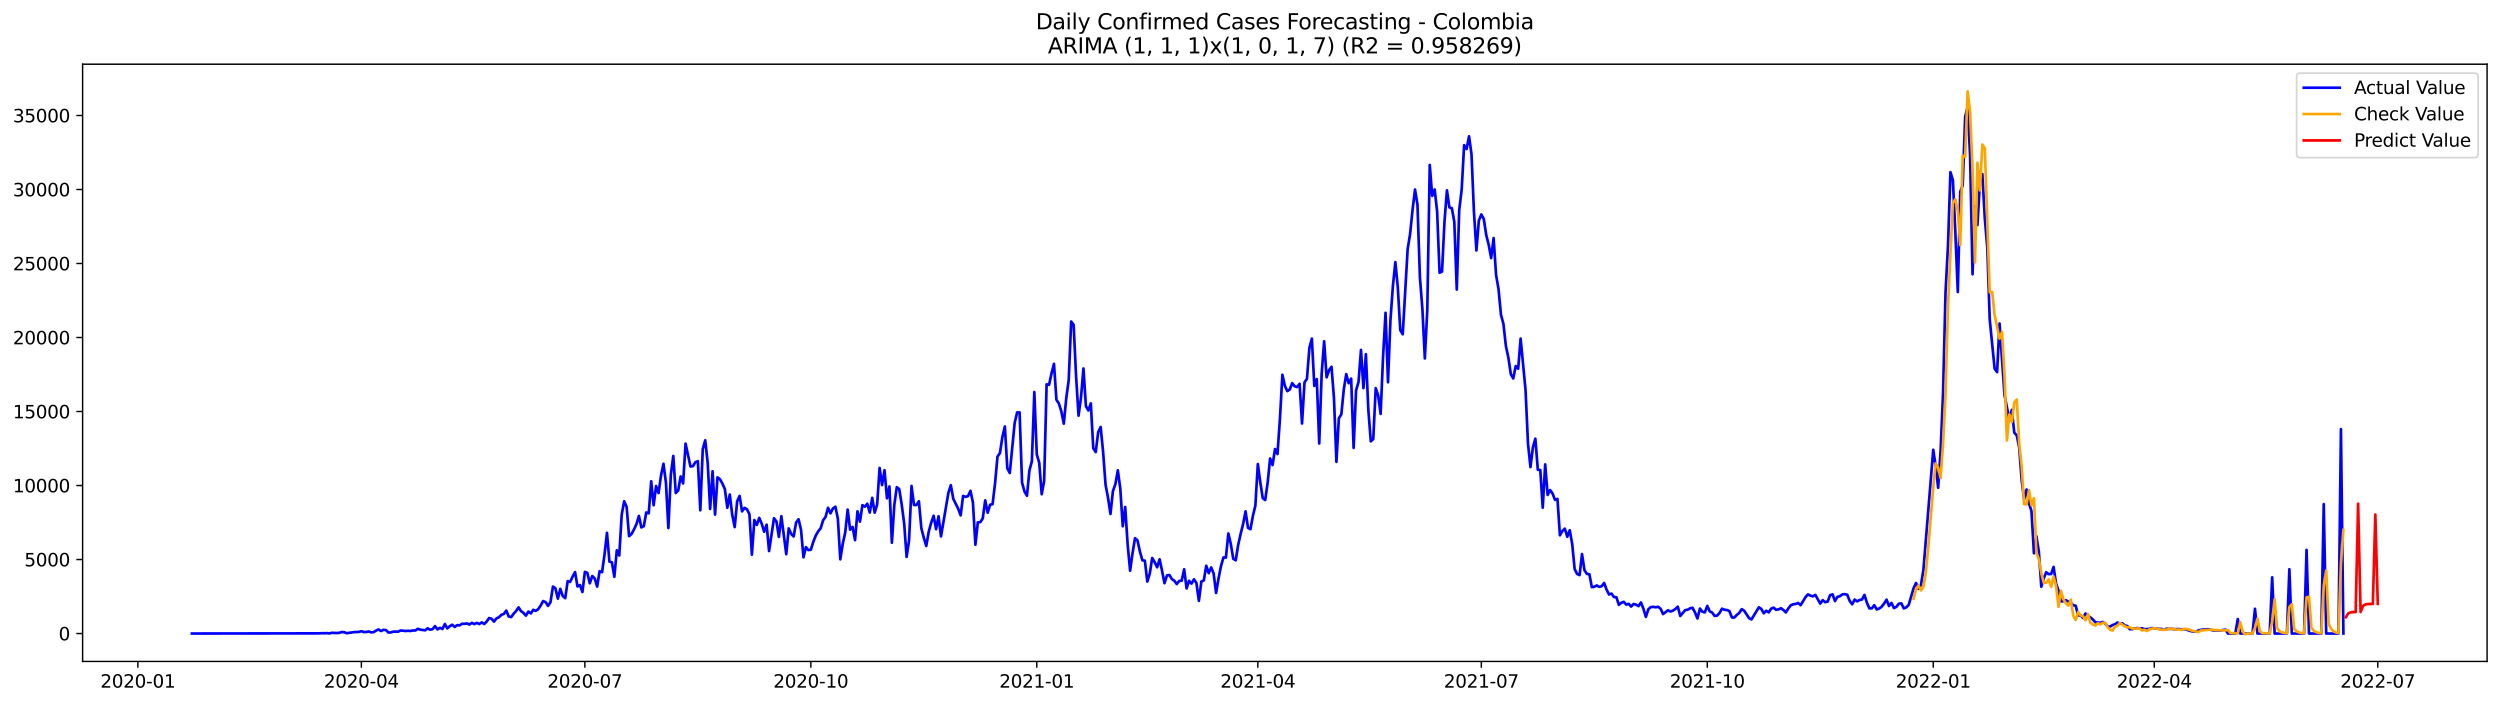 <?xml version="1.0" encoding="utf-8" standalone="no"?>
<!DOCTYPE svg PUBLIC "-//W3C//DTD SVG 1.1//EN"
  "http://www.w3.org/Graphics/SVG/1.1/DTD/svg11.dtd">
<svg xmlns:xlink="http://www.w3.org/1999/xlink" width="1392.412pt" height="392.274pt" viewBox="0 0 1392.412 392.274" xmlns="http://www.w3.org/2000/svg" version="1.1">
 <defs>
  <style type="text/css">*{stroke-linejoin: round; stroke-linecap: butt}</style>
 </defs>
 <g id="figure_1">
  <g id="patch_1">
   <path d="M 0 392.274 
L 1392.412 392.274 
L 1392.412 0 
L 0 0 
z
" style="fill: #ffffff"/>
  </g>
  <g id="axes_1">
   <g id="patch_2">
    <path d="M 46.013 368.396 
L 1385.213 368.396 
L 1385.213 35.755 
L 46.013 35.755 
z
" style="fill: #ffffff"/>
   </g>
   <g id="matplotlib.axis_1">
    <g id="xtick_1">
     <g id="line2d_1">
      <defs>
       <path id="m1bff538780" d="M 0 0 
L 0 3.5 
" style="stroke: #000000; stroke-width: 0.8"/>
      </defs>
      <g>
       <use xlink:href="#m1bff538780" x="76.791" y="368.396" style="stroke: #000000; stroke-width: 0.8"/>
      </g>
     </g>
     <g id="text_1">
      <!-- 2020-01 -->
      <g transform="translate(55.899 382.994)scale(0.1 -0.1)">
       <defs>
        <path id="DejaVuSans-32" d="M 1228 531 
L 3431 531 
L 3431 0 
L 469 0 
L 469 531 
Q 828 903 1448 1529 
Q 2069 2156 2228 2338 
Q 2531 2678 2651 2914 
Q 2772 3150 2772 3378 
Q 2772 3750 2511 3984 
Q 2250 4219 1831 4219 
Q 1534 4219 1204 4116 
Q 875 4013 500 3803 
L 500 4441 
Q 881 4594 1212 4672 
Q 1544 4750 1819 4750 
Q 2544 4750 2975 4387 
Q 3406 4025 3406 3419 
Q 3406 3131 3298 2873 
Q 3191 2616 2906 2266 
Q 2828 2175 2409 1742 
Q 1991 1309 1228 531 
z
" transform="scale(0.016)"/>
        <path id="DejaVuSans-30" d="M 2034 4250 
Q 1547 4250 1301 3770 
Q 1056 3291 1056 2328 
Q 1056 1369 1301 889 
Q 1547 409 2034 409 
Q 2525 409 2770 889 
Q 3016 1369 3016 2328 
Q 3016 3291 2770 3770 
Q 2525 4250 2034 4250 
z
M 2034 4750 
Q 2819 4750 3233 4129 
Q 3647 3509 3647 2328 
Q 3647 1150 3233 529 
Q 2819 -91 2034 -91 
Q 1250 -91 836 529 
Q 422 1150 422 2328 
Q 422 3509 836 4129 
Q 1250 4750 2034 4750 
z
" transform="scale(0.016)"/>
        <path id="DejaVuSans-2d" d="M 313 2009 
L 1997 2009 
L 1997 1497 
L 313 1497 
L 313 2009 
z
" transform="scale(0.016)"/>
        <path id="DejaVuSans-31" d="M 794 531 
L 1825 531 
L 1825 4091 
L 703 3866 
L 703 4441 
L 1819 4666 
L 2450 4666 
L 2450 531 
L 3481 531 
L 3481 0 
L 794 0 
L 794 531 
z
" transform="scale(0.016)"/>
       </defs>
       <use xlink:href="#DejaVuSans-32"/>
       <use xlink:href="#DejaVuSans-30" x="63.623"/>
       <use xlink:href="#DejaVuSans-32" x="127.246"/>
       <use xlink:href="#DejaVuSans-30" x="190.869"/>
       <use xlink:href="#DejaVuSans-2d" x="254.492"/>
       <use xlink:href="#DejaVuSans-30" x="290.576"/>
       <use xlink:href="#DejaVuSans-31" x="354.199"/>
      </g>
     </g>
    </g>
    <g id="xtick_2">
     <g id="line2d_2">
      <g>
       <use xlink:href="#m1bff538780" x="201.272" y="368.396" style="stroke: #000000; stroke-width: 0.8"/>
      </g>
     </g>
     <g id="text_2">
      <!-- 2020-04 -->
      <g transform="translate(180.381 382.994)scale(0.1 -0.1)">
       <defs>
        <path id="DejaVuSans-34" d="M 2419 4116 
L 825 1625 
L 2419 1625 
L 2419 4116 
z
M 2253 4666 
L 3047 4666 
L 3047 1625 
L 3713 1625 
L 3713 1100 
L 3047 1100 
L 3047 0 
L 2419 0 
L 2419 1100 
L 313 1100 
L 313 1709 
L 2253 4666 
z
" transform="scale(0.016)"/>
       </defs>
       <use xlink:href="#DejaVuSans-32"/>
       <use xlink:href="#DejaVuSans-30" x="63.623"/>
       <use xlink:href="#DejaVuSans-32" x="127.246"/>
       <use xlink:href="#DejaVuSans-30" x="190.869"/>
       <use xlink:href="#DejaVuSans-2d" x="254.492"/>
       <use xlink:href="#DejaVuSans-30" x="290.576"/>
       <use xlink:href="#DejaVuSans-34" x="354.199"/>
      </g>
     </g>
    </g>
    <g id="xtick_3">
     <g id="line2d_3">
      <g>
       <use xlink:href="#m1bff538780" x="325.753" y="368.396" style="stroke: #000000; stroke-width: 0.8"/>
      </g>
     </g>
     <g id="text_3">
      <!-- 2020-07 -->
      <g transform="translate(304.862 382.994)scale(0.1 -0.1)">
       <defs>
        <path id="DejaVuSans-37" d="M 525 4666 
L 3525 4666 
L 3525 4397 
L 1831 0 
L 1172 0 
L 2766 4134 
L 525 4134 
L 525 4666 
z
" transform="scale(0.016)"/>
       </defs>
       <use xlink:href="#DejaVuSans-32"/>
       <use xlink:href="#DejaVuSans-30" x="63.623"/>
       <use xlink:href="#DejaVuSans-32" x="127.246"/>
       <use xlink:href="#DejaVuSans-30" x="190.869"/>
       <use xlink:href="#DejaVuSans-2d" x="254.492"/>
       <use xlink:href="#DejaVuSans-30" x="290.576"/>
       <use xlink:href="#DejaVuSans-37" x="354.199"/>
      </g>
     </g>
    </g>
    <g id="xtick_4">
     <g id="line2d_4">
      <g>
       <use xlink:href="#m1bff538780" x="451.603" y="368.396" style="stroke: #000000; stroke-width: 0.8"/>
      </g>
     </g>
     <g id="text_4">
      <!-- 2020-10 -->
      <g transform="translate(430.711 382.994)scale(0.1 -0.1)">
       <use xlink:href="#DejaVuSans-32"/>
       <use xlink:href="#DejaVuSans-30" x="63.623"/>
       <use xlink:href="#DejaVuSans-32" x="127.246"/>
       <use xlink:href="#DejaVuSans-30" x="190.869"/>
       <use xlink:href="#DejaVuSans-2d" x="254.492"/>
       <use xlink:href="#DejaVuSans-31" x="290.576"/>
       <use xlink:href="#DejaVuSans-30" x="354.199"/>
      </g>
     </g>
    </g>
    <g id="xtick_5">
     <g id="line2d_5">
      <g>
       <use xlink:href="#m1bff538780" x="577.452" y="368.396" style="stroke: #000000; stroke-width: 0.8"/>
      </g>
     </g>
     <g id="text_5">
      <!-- 2021-01 -->
      <g transform="translate(556.561 382.994)scale(0.1 -0.1)">
       <use xlink:href="#DejaVuSans-32"/>
       <use xlink:href="#DejaVuSans-30" x="63.623"/>
       <use xlink:href="#DejaVuSans-32" x="127.246"/>
       <use xlink:href="#DejaVuSans-31" x="190.869"/>
       <use xlink:href="#DejaVuSans-2d" x="254.492"/>
       <use xlink:href="#DejaVuSans-30" x="290.576"/>
       <use xlink:href="#DejaVuSans-31" x="354.199"/>
      </g>
     </g>
    </g>
    <g id="xtick_6">
     <g id="line2d_6">
      <g>
       <use xlink:href="#m1bff538780" x="700.565" y="368.396" style="stroke: #000000; stroke-width: 0.8"/>
      </g>
     </g>
     <g id="text_6">
      <!-- 2021-04 -->
      <g transform="translate(679.674 382.994)scale(0.1 -0.1)">
       <use xlink:href="#DejaVuSans-32"/>
       <use xlink:href="#DejaVuSans-30" x="63.623"/>
       <use xlink:href="#DejaVuSans-32" x="127.246"/>
       <use xlink:href="#DejaVuSans-31" x="190.869"/>
       <use xlink:href="#DejaVuSans-2d" x="254.492"/>
       <use xlink:href="#DejaVuSans-30" x="290.576"/>
       <use xlink:href="#DejaVuSans-34" x="354.199"/>
      </g>
     </g>
    </g>
    <g id="xtick_7">
     <g id="line2d_7">
      <g>
       <use xlink:href="#m1bff538780" x="825.047" y="368.396" style="stroke: #000000; stroke-width: 0.8"/>
      </g>
     </g>
     <g id="text_7">
      <!-- 2021-07 -->
      <g transform="translate(804.155 382.994)scale(0.1 -0.1)">
       <use xlink:href="#DejaVuSans-32"/>
       <use xlink:href="#DejaVuSans-30" x="63.623"/>
       <use xlink:href="#DejaVuSans-32" x="127.246"/>
       <use xlink:href="#DejaVuSans-31" x="190.869"/>
       <use xlink:href="#DejaVuSans-2d" x="254.492"/>
       <use xlink:href="#DejaVuSans-30" x="290.576"/>
       <use xlink:href="#DejaVuSans-37" x="354.199"/>
      </g>
     </g>
    </g>
    <g id="xtick_8">
     <g id="line2d_8">
      <g>
       <use xlink:href="#m1bff538780" x="950.896" y="368.396" style="stroke: #000000; stroke-width: 0.8"/>
      </g>
     </g>
     <g id="text_8">
      <!-- 2021-10 -->
      <g transform="translate(930.004 382.994)scale(0.1 -0.1)">
       <use xlink:href="#DejaVuSans-32"/>
       <use xlink:href="#DejaVuSans-30" x="63.623"/>
       <use xlink:href="#DejaVuSans-32" x="127.246"/>
       <use xlink:href="#DejaVuSans-31" x="190.869"/>
       <use xlink:href="#DejaVuSans-2d" x="254.492"/>
       <use xlink:href="#DejaVuSans-31" x="290.576"/>
       <use xlink:href="#DejaVuSans-30" x="354.199"/>
      </g>
     </g>
    </g>
    <g id="xtick_9">
     <g id="line2d_9">
      <g>
       <use xlink:href="#m1bff538780" x="1076.745" y="368.396" style="stroke: #000000; stroke-width: 0.8"/>
      </g>
     </g>
     <g id="text_9">
      <!-- 2022-01 -->
      <g transform="translate(1055.854 382.994)scale(0.1 -0.1)">
       <use xlink:href="#DejaVuSans-32"/>
       <use xlink:href="#DejaVuSans-30" x="63.623"/>
       <use xlink:href="#DejaVuSans-32" x="127.246"/>
       <use xlink:href="#DejaVuSans-32" x="190.869"/>
       <use xlink:href="#DejaVuSans-2d" x="254.492"/>
       <use xlink:href="#DejaVuSans-30" x="290.576"/>
       <use xlink:href="#DejaVuSans-31" x="354.199"/>
      </g>
     </g>
    </g>
    <g id="xtick_10">
     <g id="line2d_10">
      <g>
       <use xlink:href="#m1bff538780" x="1199.858" y="368.396" style="stroke: #000000; stroke-width: 0.8"/>
      </g>
     </g>
     <g id="text_10">
      <!-- 2022-04 -->
      <g transform="translate(1178.967 382.994)scale(0.1 -0.1)">
       <use xlink:href="#DejaVuSans-32"/>
       <use xlink:href="#DejaVuSans-30" x="63.623"/>
       <use xlink:href="#DejaVuSans-32" x="127.246"/>
       <use xlink:href="#DejaVuSans-32" x="190.869"/>
       <use xlink:href="#DejaVuSans-2d" x="254.492"/>
       <use xlink:href="#DejaVuSans-30" x="290.576"/>
       <use xlink:href="#DejaVuSans-34" x="354.199"/>
      </g>
     </g>
    </g>
    <g id="xtick_11">
     <g id="line2d_11">
      <g>
       <use xlink:href="#m1bff538780" x="1324.34" y="368.396" style="stroke: #000000; stroke-width: 0.8"/>
      </g>
     </g>
     <g id="text_11">
      <!-- 2022-07 -->
      <g transform="translate(1303.448 382.994)scale(0.1 -0.1)">
       <use xlink:href="#DejaVuSans-32"/>
       <use xlink:href="#DejaVuSans-30" x="63.623"/>
       <use xlink:href="#DejaVuSans-32" x="127.246"/>
       <use xlink:href="#DejaVuSans-32" x="190.869"/>
       <use xlink:href="#DejaVuSans-2d" x="254.492"/>
       <use xlink:href="#DejaVuSans-30" x="290.576"/>
       <use xlink:href="#DejaVuSans-37" x="354.199"/>
      </g>
     </g>
    </g>
   </g>
   <g id="matplotlib.axis_2">
    <g id="ytick_1">
     <g id="line2d_12">
      <defs>
       <path id="m70c628cc9d" d="M 0 0 
L -3.5 0 
" style="stroke: #000000; stroke-width: 0.8"/>
      </defs>
      <g>
       <use xlink:href="#m70c628cc9d" x="46.013" y="352.852" style="stroke: #000000; stroke-width: 0.8"/>
      </g>
     </g>
     <g id="text_12">
      <!-- 0 -->
      <g transform="translate(32.65 356.651)scale(0.1 -0.1)">
       <use xlink:href="#DejaVuSans-30"/>
      </g>
     </g>
    </g>
    <g id="ytick_2">
     <g id="line2d_13">
      <g>
       <use xlink:href="#m70c628cc9d" x="46.013" y="311.633" style="stroke: #000000; stroke-width: 0.8"/>
      </g>
     </g>
     <g id="text_13">
      <!-- 5000 -->
      <g transform="translate(13.562 315.432)scale(0.1 -0.1)">
       <defs>
        <path id="DejaVuSans-35" d="M 691 4666 
L 3169 4666 
L 3169 4134 
L 1269 4134 
L 1269 2991 
Q 1406 3038 1543 3061 
Q 1681 3084 1819 3084 
Q 2600 3084 3056 2656 
Q 3513 2228 3513 1497 
Q 3513 744 3044 326 
Q 2575 -91 1722 -91 
Q 1428 -91 1123 -41 
Q 819 9 494 109 
L 494 744 
Q 775 591 1075 516 
Q 1375 441 1709 441 
Q 2250 441 2565 725 
Q 2881 1009 2881 1497 
Q 2881 1984 2565 2268 
Q 2250 2553 1709 2553 
Q 1456 2553 1204 2497 
Q 953 2441 691 2322 
L 691 4666 
z
" transform="scale(0.016)"/>
       </defs>
       <use xlink:href="#DejaVuSans-35"/>
       <use xlink:href="#DejaVuSans-30" x="63.623"/>
       <use xlink:href="#DejaVuSans-30" x="127.246"/>
       <use xlink:href="#DejaVuSans-30" x="190.869"/>
      </g>
     </g>
    </g>
    <g id="ytick_3">
     <g id="line2d_14">
      <g>
       <use xlink:href="#m70c628cc9d" x="46.013" y="270.415" style="stroke: #000000; stroke-width: 0.8"/>
      </g>
     </g>
     <g id="text_14">
      <!-- 10000 -->
      <g transform="translate(7.2 274.214)scale(0.1 -0.1)">
       <use xlink:href="#DejaVuSans-31"/>
       <use xlink:href="#DejaVuSans-30" x="63.623"/>
       <use xlink:href="#DejaVuSans-30" x="127.246"/>
       <use xlink:href="#DejaVuSans-30" x="190.869"/>
       <use xlink:href="#DejaVuSans-30" x="254.492"/>
      </g>
     </g>
    </g>
    <g id="ytick_4">
     <g id="line2d_15">
      <g>
       <use xlink:href="#m70c628cc9d" x="46.013" y="229.196" style="stroke: #000000; stroke-width: 0.8"/>
      </g>
     </g>
     <g id="text_15">
      <!-- 15000 -->
      <g transform="translate(7.2 232.995)scale(0.1 -0.1)">
       <use xlink:href="#DejaVuSans-31"/>
       <use xlink:href="#DejaVuSans-35" x="63.623"/>
       <use xlink:href="#DejaVuSans-30" x="127.246"/>
       <use xlink:href="#DejaVuSans-30" x="190.869"/>
       <use xlink:href="#DejaVuSans-30" x="254.492"/>
      </g>
     </g>
    </g>
    <g id="ytick_5">
     <g id="line2d_16">
      <g>
       <use xlink:href="#m70c628cc9d" x="46.013" y="187.978" style="stroke: #000000; stroke-width: 0.8"/>
      </g>
     </g>
     <g id="text_16">
      <!-- 20000 -->
      <g transform="translate(7.2 191.777)scale(0.1 -0.1)">
       <use xlink:href="#DejaVuSans-32"/>
       <use xlink:href="#DejaVuSans-30" x="63.623"/>
       <use xlink:href="#DejaVuSans-30" x="127.246"/>
       <use xlink:href="#DejaVuSans-30" x="190.869"/>
       <use xlink:href="#DejaVuSans-30" x="254.492"/>
      </g>
     </g>
    </g>
    <g id="ytick_6">
     <g id="line2d_17">
      <g>
       <use xlink:href="#m70c628cc9d" x="46.013" y="146.759" style="stroke: #000000; stroke-width: 0.8"/>
      </g>
     </g>
     <g id="text_17">
      <!-- 25000 -->
      <g transform="translate(7.2 150.558)scale(0.1 -0.1)">
       <use xlink:href="#DejaVuSans-32"/>
       <use xlink:href="#DejaVuSans-35" x="63.623"/>
       <use xlink:href="#DejaVuSans-30" x="127.246"/>
       <use xlink:href="#DejaVuSans-30" x="190.869"/>
       <use xlink:href="#DejaVuSans-30" x="254.492"/>
      </g>
     </g>
    </g>
    <g id="ytick_7">
     <g id="line2d_18">
      <g>
       <use xlink:href="#m70c628cc9d" x="46.013" y="105.54" style="stroke: #000000; stroke-width: 0.8"/>
      </g>
     </g>
     <g id="text_18">
      <!-- 30000 -->
      <g transform="translate(7.2 109.34)scale(0.1 -0.1)">
       <defs>
        <path id="DejaVuSans-33" d="M 2597 2516 
Q 3050 2419 3304 2112 
Q 3559 1806 3559 1356 
Q 3559 666 3084 287 
Q 2609 -91 1734 -91 
Q 1441 -91 1130 -33 
Q 819 25 488 141 
L 488 750 
Q 750 597 1062 519 
Q 1375 441 1716 441 
Q 2309 441 2620 675 
Q 2931 909 2931 1356 
Q 2931 1769 2642 2001 
Q 2353 2234 1838 2234 
L 1294 2234 
L 1294 2753 
L 1863 2753 
Q 2328 2753 2575 2939 
Q 2822 3125 2822 3475 
Q 2822 3834 2567 4026 
Q 2313 4219 1838 4219 
Q 1578 4219 1281 4162 
Q 984 4106 628 3988 
L 628 4550 
Q 988 4650 1302 4700 
Q 1616 4750 1894 4750 
Q 2613 4750 3031 4423 
Q 3450 4097 3450 3541 
Q 3450 3153 3228 2886 
Q 3006 2619 2597 2516 
z
" transform="scale(0.016)"/>
       </defs>
       <use xlink:href="#DejaVuSans-33"/>
       <use xlink:href="#DejaVuSans-30" x="63.623"/>
       <use xlink:href="#DejaVuSans-30" x="127.246"/>
       <use xlink:href="#DejaVuSans-30" x="190.869"/>
       <use xlink:href="#DejaVuSans-30" x="254.492"/>
      </g>
     </g>
    </g>
    <g id="ytick_8">
     <g id="line2d_19">
      <g>
       <use xlink:href="#m70c628cc9d" x="46.013" y="64.322" style="stroke: #000000; stroke-width: 0.8"/>
      </g>
     </g>
     <g id="text_19">
      <!-- 35000 -->
      <g transform="translate(7.2 68.121)scale(0.1 -0.1)">
       <use xlink:href="#DejaVuSans-33"/>
       <use xlink:href="#DejaVuSans-35" x="63.623"/>
       <use xlink:href="#DejaVuSans-30" x="127.246"/>
       <use xlink:href="#DejaVuSans-30" x="190.869"/>
       <use xlink:href="#DejaVuSans-30" x="254.492"/>
      </g>
     </g>
    </g>
   </g>
   <g id="line2d_20">
    <path d="M 106.885 352.852 
L 178.017 352.753 
L 179.385 352.662 
L 180.753 352.703 
L 182.121 352.629 
L 183.489 352.802 
L 184.857 352.44 
L 187.593 352.563 
L 188.961 352.472 
L 190.329 352.019 
L 191.697 352.093 
L 193.065 352.679 
L 197.168 352.077 
L 199.904 351.961 
L 201.272 351.541 
L 202.64 352.06 
L 204.008 351.978 
L 205.376 351.706 
L 206.744 352.2 
L 208.112 352.077 
L 209.48 351.195 
L 210.848 350.593 
L 212.216 351.459 
L 213.583 350.791 
L 214.951 350.906 
L 216.319 352.299 
L 217.687 352.225 
L 219.055 351.805 
L 221.791 351.797 
L 223.159 351.154 
L 225.895 351.442 
L 227.263 351.327 
L 228.631 351.434 
L 229.999 351.145 
L 231.367 351.162 
L 232.734 350.214 
L 234.102 350.7 
L 236.838 351.055 
L 238.206 349.95 
L 239.574 350.725 
L 240.942 350.379 
L 242.31 348.738 
L 243.678 350.552 
L 245.046 349.694 
L 246.414 350.337 
L 247.782 347.576 
L 249.15 349.999 
L 250.518 348.755 
L 251.885 347.947 
L 253.253 349.192 
L 254.621 348.169 
L 255.989 348.318 
L 257.357 347.419 
L 258.725 347.427 
L 260.093 347.246 
L 261.461 347.856 
L 262.829 346.892 
L 264.197 347.617 
L 265.565 346.908 
L 266.933 347.576 
L 268.301 346.652 
L 269.668 347.551 
L 271.036 346.248 
L 272.404 344.229 
L 273.772 344.624 
L 275.14 346.207 
L 276.508 344.427 
L 277.876 343.775 
L 279.244 342.448 
L 280.612 341.954 
L 281.98 340.09 
L 283.348 343.396 
L 284.716 343.701 
L 286.084 341.805 
L 287.452 340.313 
L 288.819 338.293 
L 290.187 340.362 
L 291.555 341.376 
L 292.923 342.885 
L 294.291 340.626 
L 295.659 341.649 
L 297.027 339.629 
L 298.395 340.239 
L 299.763 339.283 
L 301.131 337.288 
L 302.499 334.773 
L 303.867 335.342 
L 305.235 337.452 
L 306.602 335.416 
L 307.97 326.711 
L 309.338 327.634 
L 310.706 333.421 
L 312.074 327.964 
L 313.442 331.987 
L 314.81 333.157 
L 316.178 323.661 
L 317.546 324.114 
L 318.914 321.171 
L 320.282 318.649 
L 321.65 326.653 
L 323.018 325.862 
L 324.386 329.745 
L 325.753 318.533 
L 327.121 319.044 
L 328.489 324.864 
L 329.857 320.833 
L 331.225 322.177 
L 332.593 326.711 
L 333.961 318.121 
L 335.329 318.69 
L 336.697 308.872 
L 338.065 296.77 
L 339.433 312.82 
L 340.801 313.175 
L 342.169 321.262 
L 343.537 306.514 
L 344.904 309.399 
L 346.272 286.597 
L 347.64 279.202 
L 349.008 282.286 
L 350.376 298.625 
L 351.744 297.396 
L 353.112 294.874 
L 354.48 291.931 
L 355.848 287.355 
L 357.216 293.761 
L 358.584 293.052 
L 359.952 285.41 
L 361.32 285.872 
L 362.687 268.073 
L 364.055 281.379 
L 365.423 270.703 
L 366.791 274.635 
L 368.159 264.867 
L 369.527 258.296 
L 370.895 268.774 
L 372.263 294.082 
L 373.631 264.355 
L 374.999 253.96 
L 376.367 274.586 
L 377.735 273.168 
L 379.103 265.378 
L 380.471 269.244 
L 381.838 247.085 
L 384.574 259.813 
L 385.942 259.648 
L 387.31 257.406 
L 388.678 256.87 
L 390.046 284.198 
L 391.414 250.119 
L 392.782 245.222 
L 394.15 257.711 
L 395.518 283.448 
L 396.886 262.459 
L 398.254 286.605 
L 399.621 265.889 
L 400.989 266.911 
L 402.357 269.343 
L 403.725 272.459 
L 405.093 282.805 
L 406.461 275.427 
L 407.829 286.737 
L 409.197 293.579 
L 410.565 279.219 
L 411.933 276.226 
L 413.301 284.816 
L 414.669 282.871 
L 416.037 283.662 
L 417.405 286.366 
L 418.772 308.937 
L 420.14 289.664 
L 421.508 292.359 
L 422.876 288.444 
L 424.244 291.65 
L 425.612 296.168 
L 426.98 292.219 
L 428.348 306.91 
L 431.084 288.658 
L 432.452 290.463 
L 433.82 299.053 
L 435.188 287.504 
L 437.923 308.674 
L 439.291 294.305 
L 440.659 297.363 
L 442.027 298.814 
L 443.395 291.073 
L 444.763 289.202 
L 446.131 294.997 
L 447.499 310.421 
L 448.867 304.717 
L 450.235 306.382 
L 451.603 306.192 
L 452.971 301.798 
L 454.339 298.32 
L 455.706 295.929 
L 457.074 294.272 
L 458.442 289.787 
L 459.81 287.924 
L 461.178 282.821 
L 462.546 285.905 
L 463.914 283.217 
L 465.282 282.211 
L 466.65 288.815 
L 468.018 311.518 
L 469.386 302.887 
L 470.754 296.605 
L 472.122 283.835 
L 473.49 295.006 
L 474.857 293.489 
L 476.225 300.826 
L 477.593 284.792 
L 478.961 290.521 
L 480.329 281.354 
L 481.697 282.211 
L 483.065 280.563 
L 484.433 285.468 
L 485.801 277.282 
L 487.169 285.534 
L 488.537 280.991 
L 489.905 260.629 
L 491.273 270.176 
L 492.64 261.899 
L 494.008 277.529 
L 495.376 270.95 
L 496.744 302.268 
L 498.112 281.181 
L 499.48 271.313 
L 500.848 272.426 
L 502.216 281.016 
L 503.584 291.519 
L 504.952 310.174 
L 506.32 300.982 
L 507.688 270.662 
L 509.056 281.247 
L 510.424 281.255 
L 511.791 279.178 
L 513.159 294.222 
L 514.527 299.507 
L 515.895 304.123 
L 517.263 296.176 
L 518.631 291.131 
L 519.999 287.281 
L 521.367 294.742 
L 522.735 287.529 
L 524.103 298.756 
L 528.207 274.569 
L 529.575 270.225 
L 530.942 277.809 
L 533.678 283.357 
L 535.046 287.017 
L 536.414 276.21 
L 537.782 276.738 
L 539.15 276.309 
L 540.518 273.366 
L 541.886 279.862 
L 543.254 303.414 
L 544.622 290.941 
L 545.99 290.834 
L 547.358 288.732 
L 548.725 278.675 
L 550.093 285.558 
L 551.461 281.115 
L 552.829 280.785 
L 554.197 269.343 
L 555.565 254.315 
L 556.933 252.311 
L 558.301 243.4 
L 559.669 237.522 
L 561.037 260.852 
L 562.405 263.449 
L 565.141 235.519 
L 566.509 229.691 
L 567.876 229.682 
L 569.244 268.799 
L 570.612 273.762 
L 571.98 276.103 
L 573.348 262.047 
L 574.716 256.903 
L 576.084 218.364 
L 577.452 253.062 
L 578.82 257.818 
L 580.188 275.262 
L 581.556 267.851 
L 582.924 214.069 
L 584.292 214.316 
L 585.659 207.96 
L 587.027 202.643 
L 588.395 222.642 
L 589.763 224.769 
L 591.131 229.171 
L 592.499 235.964 
L 593.867 221.793 
L 595.235 211.711 
L 596.603 179.091 
L 597.971 180.929 
L 599.339 209.584 
L 600.707 231.513 
L 602.075 221.455 
L 603.443 205.223 
L 604.81 226.179 
L 606.178 228.594 
L 607.546 224.654 
L 608.914 249.673 
L 610.282 251.776 
L 611.65 240.688 
L 613.018 237.827 
L 614.386 251.701 
L 615.754 269.936 
L 617.122 277.232 
L 618.49 286.259 
L 619.858 273.531 
L 621.226 269.664 
L 622.594 261.965 
L 623.961 272.146 
L 625.329 293.101 
L 626.697 282.393 
L 628.065 303.315 
L 629.433 317.849 
L 630.801 307.989 
L 632.169 299.737 
L 633.537 300.966 
L 634.905 307.28 
L 636.273 312.07 
L 637.641 312.268 
L 639.009 323.916 
L 640.377 319.473 
L 641.744 310.784 
L 643.112 313.084 
L 644.48 315.953 
L 645.848 311.493 
L 647.216 317.865 
L 648.584 324.815 
L 649.952 320.487 
L 651.32 320.264 
L 652.688 322.49 
L 654.056 323.446 
L 655.424 325.293 
L 656.792 323.545 
L 658.16 323.422 
L 659.528 317.082 
L 660.895 327.733 
L 662.263 323.463 
L 663.631 325.062 
L 664.999 322.655 
L 666.367 324.732 
L 667.735 334.674 
L 669.103 323.908 
L 670.471 323.273 
L 671.839 315.104 
L 673.207 319.234 
L 674.575 316.044 
L 675.943 319.366 
L 677.311 330.264 
L 678.678 322.218 
L 680.046 315.31 
L 681.414 310.487 
L 682.782 310.537 
L 684.15 297.116 
L 685.518 303.035 
L 686.886 311.237 
L 688.254 312.078 
L 689.622 303.505 
L 690.99 297.355 
L 692.358 291.889 
L 693.726 284.808 
L 695.094 294 
L 696.462 294.742 
L 697.829 287.298 
L 699.197 281.577 
L 700.565 258.469 
L 701.933 268.585 
L 703.301 277.43 
L 704.669 278.477 
L 706.037 268.848 
L 707.405 255.353 
L 708.773 259.03 
L 710.141 250.102 
L 711.509 252.897 
L 712.877 233.244 
L 714.245 208.727 
L 715.612 214.86 
L 716.98 217.844 
L 718.348 216.938 
L 719.716 213.385 
L 721.084 215.157 
L 722.452 215.561 
L 723.82 213.772 
L 725.188 235.882 
L 726.556 212.997 
L 727.924 210.961 
L 729.292 193.699 
L 730.66 188.596 
L 732.028 214.934 
L 733.396 211.142 
L 734.763 247.011 
L 736.131 207.944 
L 737.499 190.08 
L 738.867 210.17 
L 740.235 206.196 
L 741.603 204.284 
L 742.971 221.703 
L 744.339 257.233 
L 745.707 232.897 
L 747.075 230.795 
L 748.443 216.913 
L 749.811 208.381 
L 751.179 213.451 
L 752.547 210.879 
L 753.914 249.451 
L 755.282 217.449 
L 756.65 212.766 
L 758.018 194.902 
L 759.386 216.163 
L 760.754 197.268 
L 762.122 228.429 
L 763.49 245.815 
L 764.858 244.554 
L 766.226 216.179 
L 767.594 220.243 
L 768.962 230.532 
L 770.33 198.389 
L 771.697 174.219 
L 773.065 212.898 
L 774.433 178.242 
L 775.801 159.232 
L 777.169 146.001 
L 778.537 160.163 
L 779.905 183.905 
L 781.273 186.18 
L 784.009 138.796 
L 785.377 130.272 
L 786.745 116.884 
L 788.113 105.54 
L 789.481 114.023 
L 790.848 154.591 
L 792.216 171.911 
L 793.584 199.634 
L 794.952 172.488 
L 796.32 91.889 
L 797.688 109.085 
L 799.056 105.557 
L 800.424 117.749 
L 801.792 151.903 
L 803.16 151.277 
L 804.528 123.454 
L 805.896 105.994 
L 807.264 115.515 
L 808.631 115.977 
L 809.999 123.528 
L 811.367 161.276 
L 812.735 116.95 
L 814.103 105.582 
L 815.471 80.834 
L 816.839 83.01 
L 818.207 75.913 
L 819.575 85.953 
L 820.943 118.087 
L 822.311 139.505 
L 823.679 122.786 
L 825.047 119.431 
L 826.415 121.987 
L 827.782 130.865 
L 829.15 136.331 
L 830.518 143.742 
L 831.886 132.572 
L 833.254 153.115 
L 834.622 160.979 
L 835.99 175.315 
L 837.358 180.435 
L 838.726 192.734 
L 840.094 199.107 
L 841.462 208.323 
L 842.83 210.813 
L 844.198 203.888 
L 845.566 205.347 
L 846.933 188.596 
L 849.669 217.201 
L 851.037 247.093 
L 852.405 260.159 
L 853.773 249.179 
L 855.141 244.332 
L 856.509 261.643 
L 857.877 261.775 
L 859.245 282.755 
L 860.613 258.659 
L 861.981 275.658 
L 863.349 272.97 
L 864.716 274.85 
L 866.084 278.419 
L 867.452 277.883 
L 868.82 298.146 
L 870.188 295.731 
L 871.556 294.453 
L 872.924 298.938 
L 874.292 295.311 
L 875.66 302.969 
L 877.028 316.992 
L 878.396 319.687 
L 879.764 320.306 
L 881.132 308.599 
L 882.5 317.635 
L 883.867 319.654 
L 885.235 319.819 
L 886.603 327.032 
L 887.971 326.793 
L 889.339 326.084 
L 890.707 326.851 
L 892.075 326.53 
L 893.443 324.691 
L 894.811 328.409 
L 896.179 331.088 
L 897.547 330.61 
L 898.915 332.514 
L 900.283 332.671 
L 901.65 336.9 
L 903.018 335.721 
L 904.386 335.202 
L 905.754 336.743 
L 907.122 336.315 
L 908.49 337.832 
L 909.858 336.397 
L 911.226 336.785 
L 912.594 337.601 
L 913.962 335.548 
L 915.33 339.093 
L 916.698 343.586 
L 918.066 339.357 
L 919.434 338.12 
L 920.801 337.988 
L 922.169 338.244 
L 923.537 337.964 
L 924.905 339.076 
L 926.273 342.019 
L 929.009 339.909 
L 930.377 340.618 
L 931.745 340.123 
L 933.113 339.208 
L 934.481 337.906 
L 935.849 343.083 
L 938.585 339.818 
L 939.952 339.596 
L 941.32 338.821 
L 942.688 338.508 
L 944.056 341.129 
L 945.424 344.484 
L 946.792 338.953 
L 948.16 340.717 
L 949.528 341.071 
L 950.896 337.461 
L 952.264 340.511 
L 953.632 341.203 
L 955 343.05 
L 956.368 342.869 
L 957.735 341.368 
L 959.103 339.027 
L 960.471 339.604 
L 961.839 339.769 
L 963.207 340.338 
L 964.575 343.874 
L 965.943 343.99 
L 967.311 342.498 
L 968.679 341.418 
L 970.047 339.283 
L 971.415 340.123 
L 974.151 344.254 
L 975.519 345.004 
L 979.622 338.244 
L 980.99 339.167 
L 982.358 341.566 
L 983.726 340.189 
L 985.094 341.08 
L 986.462 339.002 
L 987.83 338.425 
L 989.198 339.629 
L 990.566 339.423 
L 991.934 338.755 
L 993.302 339.744 
L 994.669 341.104 
L 996.037 338.862 
L 997.405 337.123 
L 998.773 336.57 
L 1000.141 336.373 
L 1001.509 335.861 
L 1002.877 337.049 
L 1005.613 332.564 
L 1006.981 331.055 
L 1008.349 331.756 
L 1009.717 332.135 
L 1011.085 331.336 
L 1013.82 336.191 
L 1015.188 334.246 
L 1016.556 335.367 
L 1017.924 335.07 
L 1019.292 331.5 
L 1020.66 331.014 
L 1022.028 334.765 
L 1023.396 332.424 
L 1024.764 332.078 
L 1026.132 331.055 
L 1027.5 330.923 
L 1028.868 331.253 
L 1030.236 334.749 
L 1031.604 336.57 
L 1032.971 333.924 
L 1034.339 334.938 
L 1035.707 334.204 
L 1037.075 333.899 
L 1038.443 331.344 
L 1039.811 335.73 
L 1041.179 338.854 
L 1042.547 338.804 
L 1043.915 337.065 
L 1045.283 339.439 
L 1046.651 338.945 
L 1048.019 337.906 
L 1049.387 336.15 
L 1050.754 333.998 
L 1052.122 337.527 
L 1053.49 335.82 
L 1054.858 338.673 
L 1056.226 337.988 
L 1057.594 336.232 
L 1058.962 336.051 
L 1060.33 338.846 
L 1061.698 338.293 
L 1063.066 336.933 
L 1065.802 327.626 
L 1067.17 324.708 
L 1068.538 327.939 
L 1069.905 325.804 
L 1071.273 317.354 
L 1076.745 250.506 
L 1078.113 259.549 
L 1079.481 271.668 
L 1080.849 251.017 
L 1082.217 218.817 
L 1083.585 162.925 
L 1084.953 136.949 
L 1086.321 95.895 
L 1087.688 100.347 
L 1089.056 129.406 
L 1090.424 162.636 
L 1091.792 106.719 
L 1093.16 103.207 
L 1094.528 64.957 
L 1095.896 59.582 
L 1097.264 86.44 
L 1098.632 152.76 
L 1100 115.029 
L 1101.368 125.301 
L 1102.736 101.369 
L 1104.104 96.975 
L 1105.472 121.805 
L 1106.839 137.798 
L 1108.207 177.928 
L 1110.943 205.38 
L 1112.311 207.243 
L 1113.679 180.179 
L 1116.415 219.971 
L 1119.151 233.697 
L 1120.519 228.289 
L 1121.887 241.001 
L 1123.255 242.468 
L 1124.623 249.253 
L 1125.99 267.48 
L 1127.358 277.999 
L 1128.726 272.64 
L 1130.094 280.431 
L 1131.462 284.684 
L 1132.83 308.163 
L 1134.198 298.674 
L 1135.566 307.248 
L 1136.934 326.785 
L 1138.302 322.094 
L 1139.67 318.706 
L 1141.038 319.77 
L 1142.406 319.712 
L 1143.773 315.772 
L 1145.141 324.98 
L 1146.509 328.863 
L 1147.877 334.93 
L 1149.245 334.872 
L 1150.613 334.312 
L 1153.349 335.721 
L 1154.717 337.123 
L 1156.085 337.337 
L 1157.453 342.811 
L 1158.821 342.778 
L 1160.189 344.188 
L 1161.557 341.714 
L 1162.924 343.033 
L 1164.292 343.883 
L 1165.66 345.004 
L 1167.028 346.586 
L 1169.764 346.924 
L 1171.132 346.405 
L 1172.5 347.271 
L 1173.868 348.845 
L 1175.236 348.985 
L 1176.604 348.128 
L 1177.972 347.691 
L 1179.34 346.718 
L 1180.707 347.37 
L 1182.075 347.139 
L 1183.443 348.384 
L 1184.811 348.664 
L 1186.179 350.428 
L 1187.547 350.436 
L 1188.915 349.958 
L 1190.283 349.835 
L 1191.651 349.983 
L 1193.019 349.95 
L 1194.387 350.412 
L 1197.123 350.288 
L 1198.491 349.843 
L 1201.226 349.983 
L 1202.594 350.313 
L 1203.962 350.321 
L 1205.33 350.783 
L 1206.698 350.156 
L 1208.066 350.28 
L 1209.434 350.214 
L 1210.802 350.428 
L 1213.538 350.37 
L 1214.906 350.51 
L 1216.274 350.436 
L 1217.642 350.675 
L 1220.377 351.541 
L 1221.745 351.846 
L 1223.113 351.788 
L 1224.481 351.145 
L 1225.849 350.807 
L 1227.217 350.593 
L 1229.953 350.453 
L 1232.689 351.137 
L 1235.425 351.154 
L 1236.792 351.137 
L 1239.528 350.675 
L 1240.896 352.852 
L 1245 352.852 
L 1246.368 344.789 
L 1247.736 352.852 
L 1254.576 352.852 
L 1255.943 339.076 
L 1257.311 352.852 
L 1264.151 352.852 
L 1265.519 321.567 
L 1266.887 352.852 
L 1273.726 352.852 
L 1275.094 317.041 
L 1276.462 352.852 
L 1283.302 352.852 
L 1284.67 306.275 
L 1286.038 352.852 
L 1292.877 352.852 
L 1294.245 280.785 
L 1295.613 352.852 
L 1302.453 352.852 
L 1303.821 239.006 
L 1305.189 352.852 
L 1305.189 352.852 
" clip-path="url(#p42da61919b)" style="fill: none; stroke: #0000ff; stroke-width: 1.5; stroke-linecap: square"/>
   </g>
   <g id="line2d_21">
    <path d="M 1065.802 333.496 
L 1067.17 328.25 
L 1068.538 326.008 
L 1069.905 328.863 
L 1071.273 326.742 
L 1072.641 318.743 
L 1074.009 304.341 
L 1076.745 271.628 
L 1078.113 258.095 
L 1079.481 260.444 
L 1080.849 266.333 
L 1082.217 247.289 
L 1083.585 219.047 
L 1084.953 170.591 
L 1087.688 113.047 
L 1089.056 110.908 
L 1090.424 117.524 
L 1091.792 136.499 
L 1093.16 86.66 
L 1094.528 87.513 
L 1095.896 50.876 
L 1097.264 62.139 
L 1098.632 93.564 
L 1100 146.167 
L 1101.368 90.667 
L 1102.736 106.033 
L 1104.104 80.511 
L 1105.472 82.68 
L 1108.207 162.844 
L 1109.575 162.637 
L 1110.943 175.457 
L 1113.679 188.608 
L 1115.047 184.871 
L 1116.415 208.359 
L 1117.783 245.315 
L 1119.151 230.835 
L 1120.519 235.036 
L 1121.887 224.089 
L 1123.255 222.52 
L 1124.623 246.891 
L 1125.99 259.659 
L 1127.358 280.782 
L 1128.726 280.937 
L 1130.094 273.054 
L 1131.462 281.399 
L 1132.83 277.46 
L 1134.198 307.835 
L 1135.566 311.354 
L 1136.934 319.203 
L 1138.302 324.558 
L 1139.67 324.549 
L 1141.038 322.678 
L 1142.406 326.846 
L 1143.773 321.152 
L 1145.141 326.242 
L 1146.509 337.945 
L 1147.877 329.022 
L 1149.245 333.864 
L 1150.613 336.003 
L 1151.981 337.295 
L 1153.349 333.955 
L 1154.717 342.861 
L 1156.085 345.336 
L 1157.453 340.822 
L 1158.821 342.74 
L 1160.189 343.274 
L 1161.557 345.471 
L 1162.924 342.022 
L 1164.292 346.848 
L 1165.66 347.758 
L 1167.028 348.463 
L 1168.396 347.137 
L 1169.764 347.749 
L 1171.132 346.91 
L 1172.5 346.853 
L 1173.868 349.264 
L 1175.236 350.787 
L 1176.604 351.209 
L 1177.972 348.973 
L 1179.34 348.583 
L 1180.707 346.954 
L 1183.443 348.823 
L 1184.811 349.414 
L 1186.179 349.351 
L 1187.547 350.081 
L 1190.283 350.068 
L 1191.651 350.003 
L 1193.019 351.147 
L 1194.387 350.732 
L 1195.755 351.433 
L 1197.123 350.585 
L 1198.491 350.16 
L 1199.858 349.949 
L 1201.226 350.07 
L 1202.594 350.512 
L 1203.962 350.764 
L 1206.698 350.758 
L 1208.066 350.017 
L 1209.434 350.29 
L 1210.802 350.292 
L 1212.17 350.749 
L 1213.538 350.658 
L 1214.906 350.798 
L 1216.274 350.334 
L 1217.642 350.352 
L 1219.009 350.591 
L 1221.745 351.556 
L 1224.481 351.977 
L 1225.849 351.186 
L 1228.585 350.896 
L 1231.321 350.748 
L 1238.16 351.145 
L 1240.896 350.975 
L 1242.264 352.574 
L 1246.368 352.755 
L 1247.736 346.537 
L 1249.104 351.788 
L 1250.472 353.276 
L 1251.84 352.888 
L 1254.576 352.804 
L 1255.943 349.791 
L 1257.311 344.538 
L 1258.679 351.52 
L 1260.047 352.636 
L 1264.151 352.787 
L 1265.519 346.273 
L 1266.887 333.761 
L 1268.255 349.848 
L 1269.623 351.613 
L 1270.991 352.231 
L 1272.359 352.55 
L 1273.726 352.701 
L 1275.094 338.068 
L 1276.462 336.553 
L 1277.83 350.286 
L 1279.198 351.718 
L 1280.566 352.299 
L 1281.934 352.586 
L 1283.302 352.722 
L 1284.67 332.712 
L 1286.038 332.4 
L 1287.406 349.641 
L 1288.774 351.366 
L 1290.142 352.14 
L 1291.51 352.513 
L 1292.877 352.689 
L 1294.245 326.237 
L 1295.613 317.729 
L 1296.981 347.345 
L 1298.349 350.256 
L 1299.717 351.617 
L 1301.085 352.265 
L 1302.453 352.573 
L 1303.821 313.69 
L 1305.189 295.134 
L 1305.189 295.134 
" clip-path="url(#p42da61919b)" style="fill: none; stroke: #ffa500; stroke-width: 1.5; stroke-linecap: square"/>
   </g>
   <g id="line2d_22">
    <path d="M 1306.557 343.803 
L 1307.925 341.592 
L 1309.293 341.049 
L 1310.661 340.916 
L 1312.028 340.883 
L 1313.396 280.516 
L 1314.764 340.872 
L 1316.132 337.466 
L 1317.5 336.637 
L 1318.868 336.432 
L 1320.236 336.382 
L 1321.604 336.37 
L 1322.972 286.574 
L 1324.34 336.366 
" clip-path="url(#p42da61919b)" style="fill: none; stroke: #ff0000; stroke-width: 1.5; stroke-linecap: square"/>
   </g>
   <g id="patch_3">
    <path d="M 46.013 368.396 
L 46.013 35.755 
" style="fill: none; stroke: #000000; stroke-width: 0.8; stroke-linejoin: miter; stroke-linecap: square"/>
   </g>
   <g id="patch_4">
    <path d="M 1385.213 368.396 
L 1385.213 35.755 
" style="fill: none; stroke: #000000; stroke-width: 0.8; stroke-linejoin: miter; stroke-linecap: square"/>
   </g>
   <g id="patch_5">
    <path d="M 46.013 368.396 
L 1385.213 368.396 
" style="fill: none; stroke: #000000; stroke-width: 0.8; stroke-linejoin: miter; stroke-linecap: square"/>
   </g>
   <g id="patch_6">
    <path d="M 46.013 35.755 
L 1385.213 35.755 
" style="fill: none; stroke: #000000; stroke-width: 0.8; stroke-linejoin: miter; stroke-linecap: square"/>
   </g>
   <g id="text_20">
    <!-- Daily Confirmed Cases Forecasting - Colombia -->
    <g transform="translate(576.916 16.318)scale(0.12 -0.12)">
     <defs>
      <path id="DejaVuSans-44" d="M 1259 4147 
L 1259 519 
L 2022 519 
Q 2988 519 3436 956 
Q 3884 1394 3884 2338 
Q 3884 3275 3436 3711 
Q 2988 4147 2022 4147 
L 1259 4147 
z
M 628 4666 
L 1925 4666 
Q 3281 4666 3915 4102 
Q 4550 3538 4550 2338 
Q 4550 1131 3912 565 
Q 3275 0 1925 0 
L 628 0 
L 628 4666 
z
" transform="scale(0.016)"/>
      <path id="DejaVuSans-61" d="M 2194 1759 
Q 1497 1759 1228 1600 
Q 959 1441 959 1056 
Q 959 750 1161 570 
Q 1363 391 1709 391 
Q 2188 391 2477 730 
Q 2766 1069 2766 1631 
L 2766 1759 
L 2194 1759 
z
M 3341 1997 
L 3341 0 
L 2766 0 
L 2766 531 
Q 2569 213 2275 61 
Q 1981 -91 1556 -91 
Q 1019 -91 701 211 
Q 384 513 384 1019 
Q 384 1609 779 1909 
Q 1175 2209 1959 2209 
L 2766 2209 
L 2766 2266 
Q 2766 2663 2505 2880 
Q 2244 3097 1772 3097 
Q 1472 3097 1187 3025 
Q 903 2953 641 2809 
L 641 3341 
Q 956 3463 1253 3523 
Q 1550 3584 1831 3584 
Q 2591 3584 2966 3190 
Q 3341 2797 3341 1997 
z
" transform="scale(0.016)"/>
      <path id="DejaVuSans-69" d="M 603 3500 
L 1178 3500 
L 1178 0 
L 603 0 
L 603 3500 
z
M 603 4863 
L 1178 4863 
L 1178 4134 
L 603 4134 
L 603 4863 
z
" transform="scale(0.016)"/>
      <path id="DejaVuSans-6c" d="M 603 4863 
L 1178 4863 
L 1178 0 
L 603 0 
L 603 4863 
z
" transform="scale(0.016)"/>
      <path id="DejaVuSans-79" d="M 2059 -325 
Q 1816 -950 1584 -1140 
Q 1353 -1331 966 -1331 
L 506 -1331 
L 506 -850 
L 844 -850 
Q 1081 -850 1212 -737 
Q 1344 -625 1503 -206 
L 1606 56 
L 191 3500 
L 800 3500 
L 1894 763 
L 2988 3500 
L 3597 3500 
L 2059 -325 
z
" transform="scale(0.016)"/>
      <path id="DejaVuSans-20" transform="scale(0.016)"/>
      <path id="DejaVuSans-43" d="M 4122 4306 
L 4122 3641 
Q 3803 3938 3442 4084 
Q 3081 4231 2675 4231 
Q 1875 4231 1450 3742 
Q 1025 3253 1025 2328 
Q 1025 1406 1450 917 
Q 1875 428 2675 428 
Q 3081 428 3442 575 
Q 3803 722 4122 1019 
L 4122 359 
Q 3791 134 3420 21 
Q 3050 -91 2638 -91 
Q 1578 -91 968 557 
Q 359 1206 359 2328 
Q 359 3453 968 4101 
Q 1578 4750 2638 4750 
Q 3056 4750 3426 4639 
Q 3797 4528 4122 4306 
z
" transform="scale(0.016)"/>
      <path id="DejaVuSans-6f" d="M 1959 3097 
Q 1497 3097 1228 2736 
Q 959 2375 959 1747 
Q 959 1119 1226 758 
Q 1494 397 1959 397 
Q 2419 397 2687 759 
Q 2956 1122 2956 1747 
Q 2956 2369 2687 2733 
Q 2419 3097 1959 3097 
z
M 1959 3584 
Q 2709 3584 3137 3096 
Q 3566 2609 3566 1747 
Q 3566 888 3137 398 
Q 2709 -91 1959 -91 
Q 1206 -91 779 398 
Q 353 888 353 1747 
Q 353 2609 779 3096 
Q 1206 3584 1959 3584 
z
" transform="scale(0.016)"/>
      <path id="DejaVuSans-6e" d="M 3513 2113 
L 3513 0 
L 2938 0 
L 2938 2094 
Q 2938 2591 2744 2837 
Q 2550 3084 2163 3084 
Q 1697 3084 1428 2787 
Q 1159 2491 1159 1978 
L 1159 0 
L 581 0 
L 581 3500 
L 1159 3500 
L 1159 2956 
Q 1366 3272 1645 3428 
Q 1925 3584 2291 3584 
Q 2894 3584 3203 3211 
Q 3513 2838 3513 2113 
z
" transform="scale(0.016)"/>
      <path id="DejaVuSans-66" d="M 2375 4863 
L 2375 4384 
L 1825 4384 
Q 1516 4384 1395 4259 
Q 1275 4134 1275 3809 
L 1275 3500 
L 2222 3500 
L 2222 3053 
L 1275 3053 
L 1275 0 
L 697 0 
L 697 3053 
L 147 3053 
L 147 3500 
L 697 3500 
L 697 3744 
Q 697 4328 969 4595 
Q 1241 4863 1831 4863 
L 2375 4863 
z
" transform="scale(0.016)"/>
      <path id="DejaVuSans-72" d="M 2631 2963 
Q 2534 3019 2420 3045 
Q 2306 3072 2169 3072 
Q 1681 3072 1420 2755 
Q 1159 2438 1159 1844 
L 1159 0 
L 581 0 
L 581 3500 
L 1159 3500 
L 1159 2956 
Q 1341 3275 1631 3429 
Q 1922 3584 2338 3584 
Q 2397 3584 2469 3576 
Q 2541 3569 2628 3553 
L 2631 2963 
z
" transform="scale(0.016)"/>
      <path id="DejaVuSans-6d" d="M 3328 2828 
Q 3544 3216 3844 3400 
Q 4144 3584 4550 3584 
Q 5097 3584 5394 3201 
Q 5691 2819 5691 2113 
L 5691 0 
L 5113 0 
L 5113 2094 
Q 5113 2597 4934 2840 
Q 4756 3084 4391 3084 
Q 3944 3084 3684 2787 
Q 3425 2491 3425 1978 
L 3425 0 
L 2847 0 
L 2847 2094 
Q 2847 2600 2669 2842 
Q 2491 3084 2119 3084 
Q 1678 3084 1418 2786 
Q 1159 2488 1159 1978 
L 1159 0 
L 581 0 
L 581 3500 
L 1159 3500 
L 1159 2956 
Q 1356 3278 1631 3431 
Q 1906 3584 2284 3584 
Q 2666 3584 2933 3390 
Q 3200 3197 3328 2828 
z
" transform="scale(0.016)"/>
      <path id="DejaVuSans-65" d="M 3597 1894 
L 3597 1613 
L 953 1613 
Q 991 1019 1311 708 
Q 1631 397 2203 397 
Q 2534 397 2845 478 
Q 3156 559 3463 722 
L 3463 178 
Q 3153 47 2828 -22 
Q 2503 -91 2169 -91 
Q 1331 -91 842 396 
Q 353 884 353 1716 
Q 353 2575 817 3079 
Q 1281 3584 2069 3584 
Q 2775 3584 3186 3129 
Q 3597 2675 3597 1894 
z
M 3022 2063 
Q 3016 2534 2758 2815 
Q 2500 3097 2075 3097 
Q 1594 3097 1305 2825 
Q 1016 2553 972 2059 
L 3022 2063 
z
" transform="scale(0.016)"/>
      <path id="DejaVuSans-64" d="M 2906 2969 
L 2906 4863 
L 3481 4863 
L 3481 0 
L 2906 0 
L 2906 525 
Q 2725 213 2448 61 
Q 2172 -91 1784 -91 
Q 1150 -91 751 415 
Q 353 922 353 1747 
Q 353 2572 751 3078 
Q 1150 3584 1784 3584 
Q 2172 3584 2448 3432 
Q 2725 3281 2906 2969 
z
M 947 1747 
Q 947 1113 1208 752 
Q 1469 391 1925 391 
Q 2381 391 2643 752 
Q 2906 1113 2906 1747 
Q 2906 2381 2643 2742 
Q 2381 3103 1925 3103 
Q 1469 3103 1208 2742 
Q 947 2381 947 1747 
z
" transform="scale(0.016)"/>
      <path id="DejaVuSans-73" d="M 2834 3397 
L 2834 2853 
Q 2591 2978 2328 3040 
Q 2066 3103 1784 3103 
Q 1356 3103 1142 2972 
Q 928 2841 928 2578 
Q 928 2378 1081 2264 
Q 1234 2150 1697 2047 
L 1894 2003 
Q 2506 1872 2764 1633 
Q 3022 1394 3022 966 
Q 3022 478 2636 193 
Q 2250 -91 1575 -91 
Q 1294 -91 989 -36 
Q 684 19 347 128 
L 347 722 
Q 666 556 975 473 
Q 1284 391 1588 391 
Q 1994 391 2212 530 
Q 2431 669 2431 922 
Q 2431 1156 2273 1281 
Q 2116 1406 1581 1522 
L 1381 1569 
Q 847 1681 609 1914 
Q 372 2147 372 2553 
Q 372 3047 722 3315 
Q 1072 3584 1716 3584 
Q 2034 3584 2315 3537 
Q 2597 3491 2834 3397 
z
" transform="scale(0.016)"/>
      <path id="DejaVuSans-46" d="M 628 4666 
L 3309 4666 
L 3309 4134 
L 1259 4134 
L 1259 2759 
L 3109 2759 
L 3109 2228 
L 1259 2228 
L 1259 0 
L 628 0 
L 628 4666 
z
" transform="scale(0.016)"/>
      <path id="DejaVuSans-63" d="M 3122 3366 
L 3122 2828 
Q 2878 2963 2633 3030 
Q 2388 3097 2138 3097 
Q 1578 3097 1268 2742 
Q 959 2388 959 1747 
Q 959 1106 1268 751 
Q 1578 397 2138 397 
Q 2388 397 2633 464 
Q 2878 531 3122 666 
L 3122 134 
Q 2881 22 2623 -34 
Q 2366 -91 2075 -91 
Q 1284 -91 818 406 
Q 353 903 353 1747 
Q 353 2603 823 3093 
Q 1294 3584 2113 3584 
Q 2378 3584 2631 3529 
Q 2884 3475 3122 3366 
z
" transform="scale(0.016)"/>
      <path id="DejaVuSans-74" d="M 1172 4494 
L 1172 3500 
L 2356 3500 
L 2356 3053 
L 1172 3053 
L 1172 1153 
Q 1172 725 1289 603 
Q 1406 481 1766 481 
L 2356 481 
L 2356 0 
L 1766 0 
Q 1100 0 847 248 
Q 594 497 594 1153 
L 594 3053 
L 172 3053 
L 172 3500 
L 594 3500 
L 594 4494 
L 1172 4494 
z
" transform="scale(0.016)"/>
      <path id="DejaVuSans-67" d="M 2906 1791 
Q 2906 2416 2648 2759 
Q 2391 3103 1925 3103 
Q 1463 3103 1205 2759 
Q 947 2416 947 1791 
Q 947 1169 1205 825 
Q 1463 481 1925 481 
Q 2391 481 2648 825 
Q 2906 1169 2906 1791 
z
M 3481 434 
Q 3481 -459 3084 -895 
Q 2688 -1331 1869 -1331 
Q 1566 -1331 1297 -1286 
Q 1028 -1241 775 -1147 
L 775 -588 
Q 1028 -725 1275 -790 
Q 1522 -856 1778 -856 
Q 2344 -856 2625 -561 
Q 2906 -266 2906 331 
L 2906 616 
Q 2728 306 2450 153 
Q 2172 0 1784 0 
Q 1141 0 747 490 
Q 353 981 353 1791 
Q 353 2603 747 3093 
Q 1141 3584 1784 3584 
Q 2172 3584 2450 3431 
Q 2728 3278 2906 2969 
L 2906 3500 
L 3481 3500 
L 3481 434 
z
" transform="scale(0.016)"/>
      <path id="DejaVuSans-62" d="M 3116 1747 
Q 3116 2381 2855 2742 
Q 2594 3103 2138 3103 
Q 1681 3103 1420 2742 
Q 1159 2381 1159 1747 
Q 1159 1113 1420 752 
Q 1681 391 2138 391 
Q 2594 391 2855 752 
Q 3116 1113 3116 1747 
z
M 1159 2969 
Q 1341 3281 1617 3432 
Q 1894 3584 2278 3584 
Q 2916 3584 3314 3078 
Q 3713 2572 3713 1747 
Q 3713 922 3314 415 
Q 2916 -91 2278 -91 
Q 1894 -91 1617 61 
Q 1341 213 1159 525 
L 1159 0 
L 581 0 
L 581 4863 
L 1159 4863 
L 1159 2969 
z
" transform="scale(0.016)"/>
     </defs>
     <use xlink:href="#DejaVuSans-44"/>
     <use xlink:href="#DejaVuSans-61" x="77.002"/>
     <use xlink:href="#DejaVuSans-69" x="138.281"/>
     <use xlink:href="#DejaVuSans-6c" x="166.064"/>
     <use xlink:href="#DejaVuSans-79" x="193.848"/>
     <use xlink:href="#DejaVuSans-20" x="253.027"/>
     <use xlink:href="#DejaVuSans-43" x="284.814"/>
     <use xlink:href="#DejaVuSans-6f" x="354.639"/>
     <use xlink:href="#DejaVuSans-6e" x="415.82"/>
     <use xlink:href="#DejaVuSans-66" x="479.199"/>
     <use xlink:href="#DejaVuSans-69" x="514.404"/>
     <use xlink:href="#DejaVuSans-72" x="542.188"/>
     <use xlink:href="#DejaVuSans-6d" x="581.551"/>
     <use xlink:href="#DejaVuSans-65" x="678.963"/>
     <use xlink:href="#DejaVuSans-64" x="740.486"/>
     <use xlink:href="#DejaVuSans-20" x="803.963"/>
     <use xlink:href="#DejaVuSans-43" x="835.75"/>
     <use xlink:href="#DejaVuSans-61" x="905.574"/>
     <use xlink:href="#DejaVuSans-73" x="966.854"/>
     <use xlink:href="#DejaVuSans-65" x="1018.953"/>
     <use xlink:href="#DejaVuSans-73" x="1080.477"/>
     <use xlink:href="#DejaVuSans-20" x="1132.576"/>
     <use xlink:href="#DejaVuSans-46" x="1164.363"/>
     <use xlink:href="#DejaVuSans-6f" x="1218.258"/>
     <use xlink:href="#DejaVuSans-72" x="1279.439"/>
     <use xlink:href="#DejaVuSans-65" x="1318.303"/>
     <use xlink:href="#DejaVuSans-63" x="1379.826"/>
     <use xlink:href="#DejaVuSans-61" x="1434.807"/>
     <use xlink:href="#DejaVuSans-73" x="1496.086"/>
     <use xlink:href="#DejaVuSans-74" x="1548.186"/>
     <use xlink:href="#DejaVuSans-69" x="1587.395"/>
     <use xlink:href="#DejaVuSans-6e" x="1615.178"/>
     <use xlink:href="#DejaVuSans-67" x="1678.557"/>
     <use xlink:href="#DejaVuSans-20" x="1742.033"/>
     <use xlink:href="#DejaVuSans-2d" x="1773.82"/>
     <use xlink:href="#DejaVuSans-20" x="1809.904"/>
     <use xlink:href="#DejaVuSans-43" x="1841.691"/>
     <use xlink:href="#DejaVuSans-6f" x="1911.516"/>
     <use xlink:href="#DejaVuSans-6c" x="1972.697"/>
     <use xlink:href="#DejaVuSans-6f" x="2000.48"/>
     <use xlink:href="#DejaVuSans-6d" x="2061.662"/>
     <use xlink:href="#DejaVuSans-62" x="2159.074"/>
     <use xlink:href="#DejaVuSans-69" x="2222.551"/>
     <use xlink:href="#DejaVuSans-61" x="2250.334"/>
    </g>
    <!-- ARIMA (1, 1, 1)x(1, 0, 1, 7) (R2 = 0.958269) -->
    <g transform="translate(583.628 29.756)scale(0.12 -0.12)">
     <defs>
      <path id="DejaVuSans-41" d="M 2188 4044 
L 1331 1722 
L 3047 1722 
L 2188 4044 
z
M 1831 4666 
L 2547 4666 
L 4325 0 
L 3669 0 
L 3244 1197 
L 1141 1197 
L 716 0 
L 50 0 
L 1831 4666 
z
" transform="scale(0.016)"/>
      <path id="DejaVuSans-52" d="M 2841 2188 
Q 3044 2119 3236 1894 
Q 3428 1669 3622 1275 
L 4263 0 
L 3584 0 
L 2988 1197 
Q 2756 1666 2539 1819 
Q 2322 1972 1947 1972 
L 1259 1972 
L 1259 0 
L 628 0 
L 628 4666 
L 2053 4666 
Q 2853 4666 3247 4331 
Q 3641 3997 3641 3322 
Q 3641 2881 3436 2590 
Q 3231 2300 2841 2188 
z
M 1259 4147 
L 1259 2491 
L 2053 2491 
Q 2509 2491 2742 2702 
Q 2975 2913 2975 3322 
Q 2975 3731 2742 3939 
Q 2509 4147 2053 4147 
L 1259 4147 
z
" transform="scale(0.016)"/>
      <path id="DejaVuSans-49" d="M 628 4666 
L 1259 4666 
L 1259 0 
L 628 0 
L 628 4666 
z
" transform="scale(0.016)"/>
      <path id="DejaVuSans-4d" d="M 628 4666 
L 1569 4666 
L 2759 1491 
L 3956 4666 
L 4897 4666 
L 4897 0 
L 4281 0 
L 4281 4097 
L 3078 897 
L 2444 897 
L 1241 4097 
L 1241 0 
L 628 0 
L 628 4666 
z
" transform="scale(0.016)"/>
      <path id="DejaVuSans-28" d="M 1984 4856 
Q 1566 4138 1362 3434 
Q 1159 2731 1159 2009 
Q 1159 1288 1364 580 
Q 1569 -128 1984 -844 
L 1484 -844 
Q 1016 -109 783 600 
Q 550 1309 550 2009 
Q 550 2706 781 3412 
Q 1013 4119 1484 4856 
L 1984 4856 
z
" transform="scale(0.016)"/>
      <path id="DejaVuSans-2c" d="M 750 794 
L 1409 794 
L 1409 256 
L 897 -744 
L 494 -744 
L 750 256 
L 750 794 
z
" transform="scale(0.016)"/>
      <path id="DejaVuSans-29" d="M 513 4856 
L 1013 4856 
Q 1481 4119 1714 3412 
Q 1947 2706 1947 2009 
Q 1947 1309 1714 600 
Q 1481 -109 1013 -844 
L 513 -844 
Q 928 -128 1133 580 
Q 1338 1288 1338 2009 
Q 1338 2731 1133 3434 
Q 928 4138 513 4856 
z
" transform="scale(0.016)"/>
      <path id="DejaVuSans-78" d="M 3513 3500 
L 2247 1797 
L 3578 0 
L 2900 0 
L 1881 1375 
L 863 0 
L 184 0 
L 1544 1831 
L 300 3500 
L 978 3500 
L 1906 2253 
L 2834 3500 
L 3513 3500 
z
" transform="scale(0.016)"/>
      <path id="DejaVuSans-3d" d="M 678 2906 
L 4684 2906 
L 4684 2381 
L 678 2381 
L 678 2906 
z
M 678 1631 
L 4684 1631 
L 4684 1100 
L 678 1100 
L 678 1631 
z
" transform="scale(0.016)"/>
      <path id="DejaVuSans-2e" d="M 684 794 
L 1344 794 
L 1344 0 
L 684 0 
L 684 794 
z
" transform="scale(0.016)"/>
      <path id="DejaVuSans-39" d="M 703 97 
L 703 672 
Q 941 559 1184 500 
Q 1428 441 1663 441 
Q 2288 441 2617 861 
Q 2947 1281 2994 2138 
Q 2813 1869 2534 1725 
Q 2256 1581 1919 1581 
Q 1219 1581 811 2004 
Q 403 2428 403 3163 
Q 403 3881 828 4315 
Q 1253 4750 1959 4750 
Q 2769 4750 3195 4129 
Q 3622 3509 3622 2328 
Q 3622 1225 3098 567 
Q 2575 -91 1691 -91 
Q 1453 -91 1209 -44 
Q 966 3 703 97 
z
M 1959 2075 
Q 2384 2075 2632 2365 
Q 2881 2656 2881 3163 
Q 2881 3666 2632 3958 
Q 2384 4250 1959 4250 
Q 1534 4250 1286 3958 
Q 1038 3666 1038 3163 
Q 1038 2656 1286 2365 
Q 1534 2075 1959 2075 
z
" transform="scale(0.016)"/>
      <path id="DejaVuSans-38" d="M 2034 2216 
Q 1584 2216 1326 1975 
Q 1069 1734 1069 1313 
Q 1069 891 1326 650 
Q 1584 409 2034 409 
Q 2484 409 2743 651 
Q 3003 894 3003 1313 
Q 3003 1734 2745 1975 
Q 2488 2216 2034 2216 
z
M 1403 2484 
Q 997 2584 770 2862 
Q 544 3141 544 3541 
Q 544 4100 942 4425 
Q 1341 4750 2034 4750 
Q 2731 4750 3128 4425 
Q 3525 4100 3525 3541 
Q 3525 3141 3298 2862 
Q 3072 2584 2669 2484 
Q 3125 2378 3379 2068 
Q 3634 1759 3634 1313 
Q 3634 634 3220 271 
Q 2806 -91 2034 -91 
Q 1263 -91 848 271 
Q 434 634 434 1313 
Q 434 1759 690 2068 
Q 947 2378 1403 2484 
z
M 1172 3481 
Q 1172 3119 1398 2916 
Q 1625 2713 2034 2713 
Q 2441 2713 2670 2916 
Q 2900 3119 2900 3481 
Q 2900 3844 2670 4047 
Q 2441 4250 2034 4250 
Q 1625 4250 1398 4047 
Q 1172 3844 1172 3481 
z
" transform="scale(0.016)"/>
      <path id="DejaVuSans-36" d="M 2113 2584 
Q 1688 2584 1439 2293 
Q 1191 2003 1191 1497 
Q 1191 994 1439 701 
Q 1688 409 2113 409 
Q 2538 409 2786 701 
Q 3034 994 3034 1497 
Q 3034 2003 2786 2293 
Q 2538 2584 2113 2584 
z
M 3366 4563 
L 3366 3988 
Q 3128 4100 2886 4159 
Q 2644 4219 2406 4219 
Q 1781 4219 1451 3797 
Q 1122 3375 1075 2522 
Q 1259 2794 1537 2939 
Q 1816 3084 2150 3084 
Q 2853 3084 3261 2657 
Q 3669 2231 3669 1497 
Q 3669 778 3244 343 
Q 2819 -91 2113 -91 
Q 1303 -91 875 529 
Q 447 1150 447 2328 
Q 447 3434 972 4092 
Q 1497 4750 2381 4750 
Q 2619 4750 2861 4703 
Q 3103 4656 3366 4563 
z
" transform="scale(0.016)"/>
     </defs>
     <use xlink:href="#DejaVuSans-41"/>
     <use xlink:href="#DejaVuSans-52" x="68.408"/>
     <use xlink:href="#DejaVuSans-49" x="137.891"/>
     <use xlink:href="#DejaVuSans-4d" x="167.383"/>
     <use xlink:href="#DejaVuSans-41" x="253.662"/>
     <use xlink:href="#DejaVuSans-20" x="322.07"/>
     <use xlink:href="#DejaVuSans-28" x="353.857"/>
     <use xlink:href="#DejaVuSans-31" x="392.871"/>
     <use xlink:href="#DejaVuSans-2c" x="456.494"/>
     <use xlink:href="#DejaVuSans-20" x="488.281"/>
     <use xlink:href="#DejaVuSans-31" x="520.068"/>
     <use xlink:href="#DejaVuSans-2c" x="583.691"/>
     <use xlink:href="#DejaVuSans-20" x="615.479"/>
     <use xlink:href="#DejaVuSans-31" x="647.266"/>
     <use xlink:href="#DejaVuSans-29" x="710.889"/>
     <use xlink:href="#DejaVuSans-78" x="749.902"/>
     <use xlink:href="#DejaVuSans-28" x="809.082"/>
     <use xlink:href="#DejaVuSans-31" x="848.096"/>
     <use xlink:href="#DejaVuSans-2c" x="911.719"/>
     <use xlink:href="#DejaVuSans-20" x="943.506"/>
     <use xlink:href="#DejaVuSans-30" x="975.293"/>
     <use xlink:href="#DejaVuSans-2c" x="1038.916"/>
     <use xlink:href="#DejaVuSans-20" x="1070.703"/>
     <use xlink:href="#DejaVuSans-31" x="1102.49"/>
     <use xlink:href="#DejaVuSans-2c" x="1166.113"/>
     <use xlink:href="#DejaVuSans-20" x="1197.9"/>
     <use xlink:href="#DejaVuSans-37" x="1229.688"/>
     <use xlink:href="#DejaVuSans-29" x="1293.311"/>
     <use xlink:href="#DejaVuSans-20" x="1332.324"/>
     <use xlink:href="#DejaVuSans-28" x="1364.111"/>
     <use xlink:href="#DejaVuSans-52" x="1403.125"/>
     <use xlink:href="#DejaVuSans-32" x="1472.607"/>
     <use xlink:href="#DejaVuSans-20" x="1536.23"/>
     <use xlink:href="#DejaVuSans-3d" x="1568.018"/>
     <use xlink:href="#DejaVuSans-20" x="1651.807"/>
     <use xlink:href="#DejaVuSans-30" x="1683.594"/>
     <use xlink:href="#DejaVuSans-2e" x="1747.217"/>
     <use xlink:href="#DejaVuSans-39" x="1779.004"/>
     <use xlink:href="#DejaVuSans-35" x="1842.627"/>
     <use xlink:href="#DejaVuSans-38" x="1906.25"/>
     <use xlink:href="#DejaVuSans-32" x="1969.873"/>
     <use xlink:href="#DejaVuSans-36" x="2033.496"/>
     <use xlink:href="#DejaVuSans-39" x="2097.119"/>
     <use xlink:href="#DejaVuSans-29" x="2160.742"/>
    </g>
   </g>
   <g id="legend_1">
    <g id="patch_7">
     <path d="M 1281.133 87.79 
L 1378.213 87.79 
Q 1380.213 87.79 1380.213 85.79 
L 1380.213 42.755 
Q 1380.213 40.755 1378.213 40.755 
L 1281.133 40.755 
Q 1279.133 40.755 1279.133 42.755 
L 1279.133 85.79 
Q 1279.133 87.79 1281.133 87.79 
z
" style="fill: #ffffff; opacity: 0.8; stroke: #cccccc; stroke-linejoin: miter"/>
    </g>
    <g id="line2d_23">
     <path d="M 1283.133 48.854 
L 1293.133 48.854 
L 1303.133 48.854 
" style="fill: none; stroke: #0000ff; stroke-width: 1.5; stroke-linecap: square"/>
    </g>
    <g id="text_21">
     <!-- Actual Value -->
     <g transform="translate(1311.133 52.354)scale(0.1 -0.1)">
      <defs>
       <path id="DejaVuSans-75" d="M 544 1381 
L 544 3500 
L 1119 3500 
L 1119 1403 
Q 1119 906 1312 657 
Q 1506 409 1894 409 
Q 2359 409 2629 706 
Q 2900 1003 2900 1516 
L 2900 3500 
L 3475 3500 
L 3475 0 
L 2900 0 
L 2900 538 
Q 2691 219 2414 64 
Q 2138 -91 1772 -91 
Q 1169 -91 856 284 
Q 544 659 544 1381 
z
M 1991 3584 
L 1991 3584 
z
" transform="scale(0.016)"/>
       <path id="DejaVuSans-56" d="M 1831 0 
L 50 4666 
L 709 4666 
L 2188 738 
L 3669 4666 
L 4325 4666 
L 2547 0 
L 1831 0 
z
" transform="scale(0.016)"/>
      </defs>
      <use xlink:href="#DejaVuSans-41"/>
      <use xlink:href="#DejaVuSans-63" x="66.658"/>
      <use xlink:href="#DejaVuSans-74" x="121.639"/>
      <use xlink:href="#DejaVuSans-75" x="160.848"/>
      <use xlink:href="#DejaVuSans-61" x="224.227"/>
      <use xlink:href="#DejaVuSans-6c" x="285.506"/>
      <use xlink:href="#DejaVuSans-20" x="313.289"/>
      <use xlink:href="#DejaVuSans-56" x="345.076"/>
      <use xlink:href="#DejaVuSans-61" x="405.734"/>
      <use xlink:href="#DejaVuSans-6c" x="467.014"/>
      <use xlink:href="#DejaVuSans-75" x="494.797"/>
      <use xlink:href="#DejaVuSans-65" x="558.176"/>
     </g>
    </g>
    <g id="line2d_24">
     <path d="M 1283.133 63.532 
L 1293.133 63.532 
L 1303.133 63.532 
" style="fill: none; stroke: #ffa500; stroke-width: 1.5; stroke-linecap: square"/>
    </g>
    <g id="text_22">
     <!-- Check Value -->
     <g transform="translate(1311.133 67.032)scale(0.1 -0.1)">
      <defs>
       <path id="DejaVuSans-68" d="M 3513 2113 
L 3513 0 
L 2938 0 
L 2938 2094 
Q 2938 2591 2744 2837 
Q 2550 3084 2163 3084 
Q 1697 3084 1428 2787 
Q 1159 2491 1159 1978 
L 1159 0 
L 581 0 
L 581 4863 
L 1159 4863 
L 1159 2956 
Q 1366 3272 1645 3428 
Q 1925 3584 2291 3584 
Q 2894 3584 3203 3211 
Q 3513 2838 3513 2113 
z
" transform="scale(0.016)"/>
       <path id="DejaVuSans-6b" d="M 581 4863 
L 1159 4863 
L 1159 1991 
L 2875 3500 
L 3609 3500 
L 1753 1863 
L 3688 0 
L 2938 0 
L 1159 1709 
L 1159 0 
L 581 0 
L 581 4863 
z
" transform="scale(0.016)"/>
      </defs>
      <use xlink:href="#DejaVuSans-43"/>
      <use xlink:href="#DejaVuSans-68" x="69.824"/>
      <use xlink:href="#DejaVuSans-65" x="133.203"/>
      <use xlink:href="#DejaVuSans-63" x="194.727"/>
      <use xlink:href="#DejaVuSans-6b" x="249.707"/>
      <use xlink:href="#DejaVuSans-20" x="307.617"/>
      <use xlink:href="#DejaVuSans-56" x="339.404"/>
      <use xlink:href="#DejaVuSans-61" x="400.062"/>
      <use xlink:href="#DejaVuSans-6c" x="461.342"/>
      <use xlink:href="#DejaVuSans-75" x="489.125"/>
      <use xlink:href="#DejaVuSans-65" x="552.504"/>
     </g>
    </g>
    <g id="line2d_25">
     <path d="M 1283.133 78.21 
L 1293.133 78.21 
L 1303.133 78.21 
" style="fill: none; stroke: #ff0000; stroke-width: 1.5; stroke-linecap: square"/>
    </g>
    <g id="text_23">
     <!-- Predict Value -->
     <g transform="translate(1311.133 81.71)scale(0.1 -0.1)">
      <defs>
       <path id="DejaVuSans-50" d="M 1259 4147 
L 1259 2394 
L 2053 2394 
Q 2494 2394 2734 2622 
Q 2975 2850 2975 3272 
Q 2975 3691 2734 3919 
Q 2494 4147 2053 4147 
L 1259 4147 
z
M 628 4666 
L 2053 4666 
Q 2838 4666 3239 4311 
Q 3641 3956 3641 3272 
Q 3641 2581 3239 2228 
Q 2838 1875 2053 1875 
L 1259 1875 
L 1259 0 
L 628 0 
L 628 4666 
z
" transform="scale(0.016)"/>
      </defs>
      <use xlink:href="#DejaVuSans-50"/>
      <use xlink:href="#DejaVuSans-72" x="58.553"/>
      <use xlink:href="#DejaVuSans-65" x="97.416"/>
      <use xlink:href="#DejaVuSans-64" x="158.939"/>
      <use xlink:href="#DejaVuSans-69" x="222.416"/>
      <use xlink:href="#DejaVuSans-63" x="250.199"/>
      <use xlink:href="#DejaVuSans-74" x="305.18"/>
      <use xlink:href="#DejaVuSans-20" x="344.389"/>
      <use xlink:href="#DejaVuSans-56" x="376.176"/>
      <use xlink:href="#DejaVuSans-61" x="436.834"/>
      <use xlink:href="#DejaVuSans-6c" x="498.113"/>
      <use xlink:href="#DejaVuSans-75" x="525.896"/>
      <use xlink:href="#DejaVuSans-65" x="589.275"/>
     </g>
    </g>
   </g>
  </g>
 </g>
 <defs>
  <clipPath id="p42da61919b">
   <rect x="46.013" y="35.755" width="1339.2" height="332.64"/>
  </clipPath>
 </defs>
</svg>
